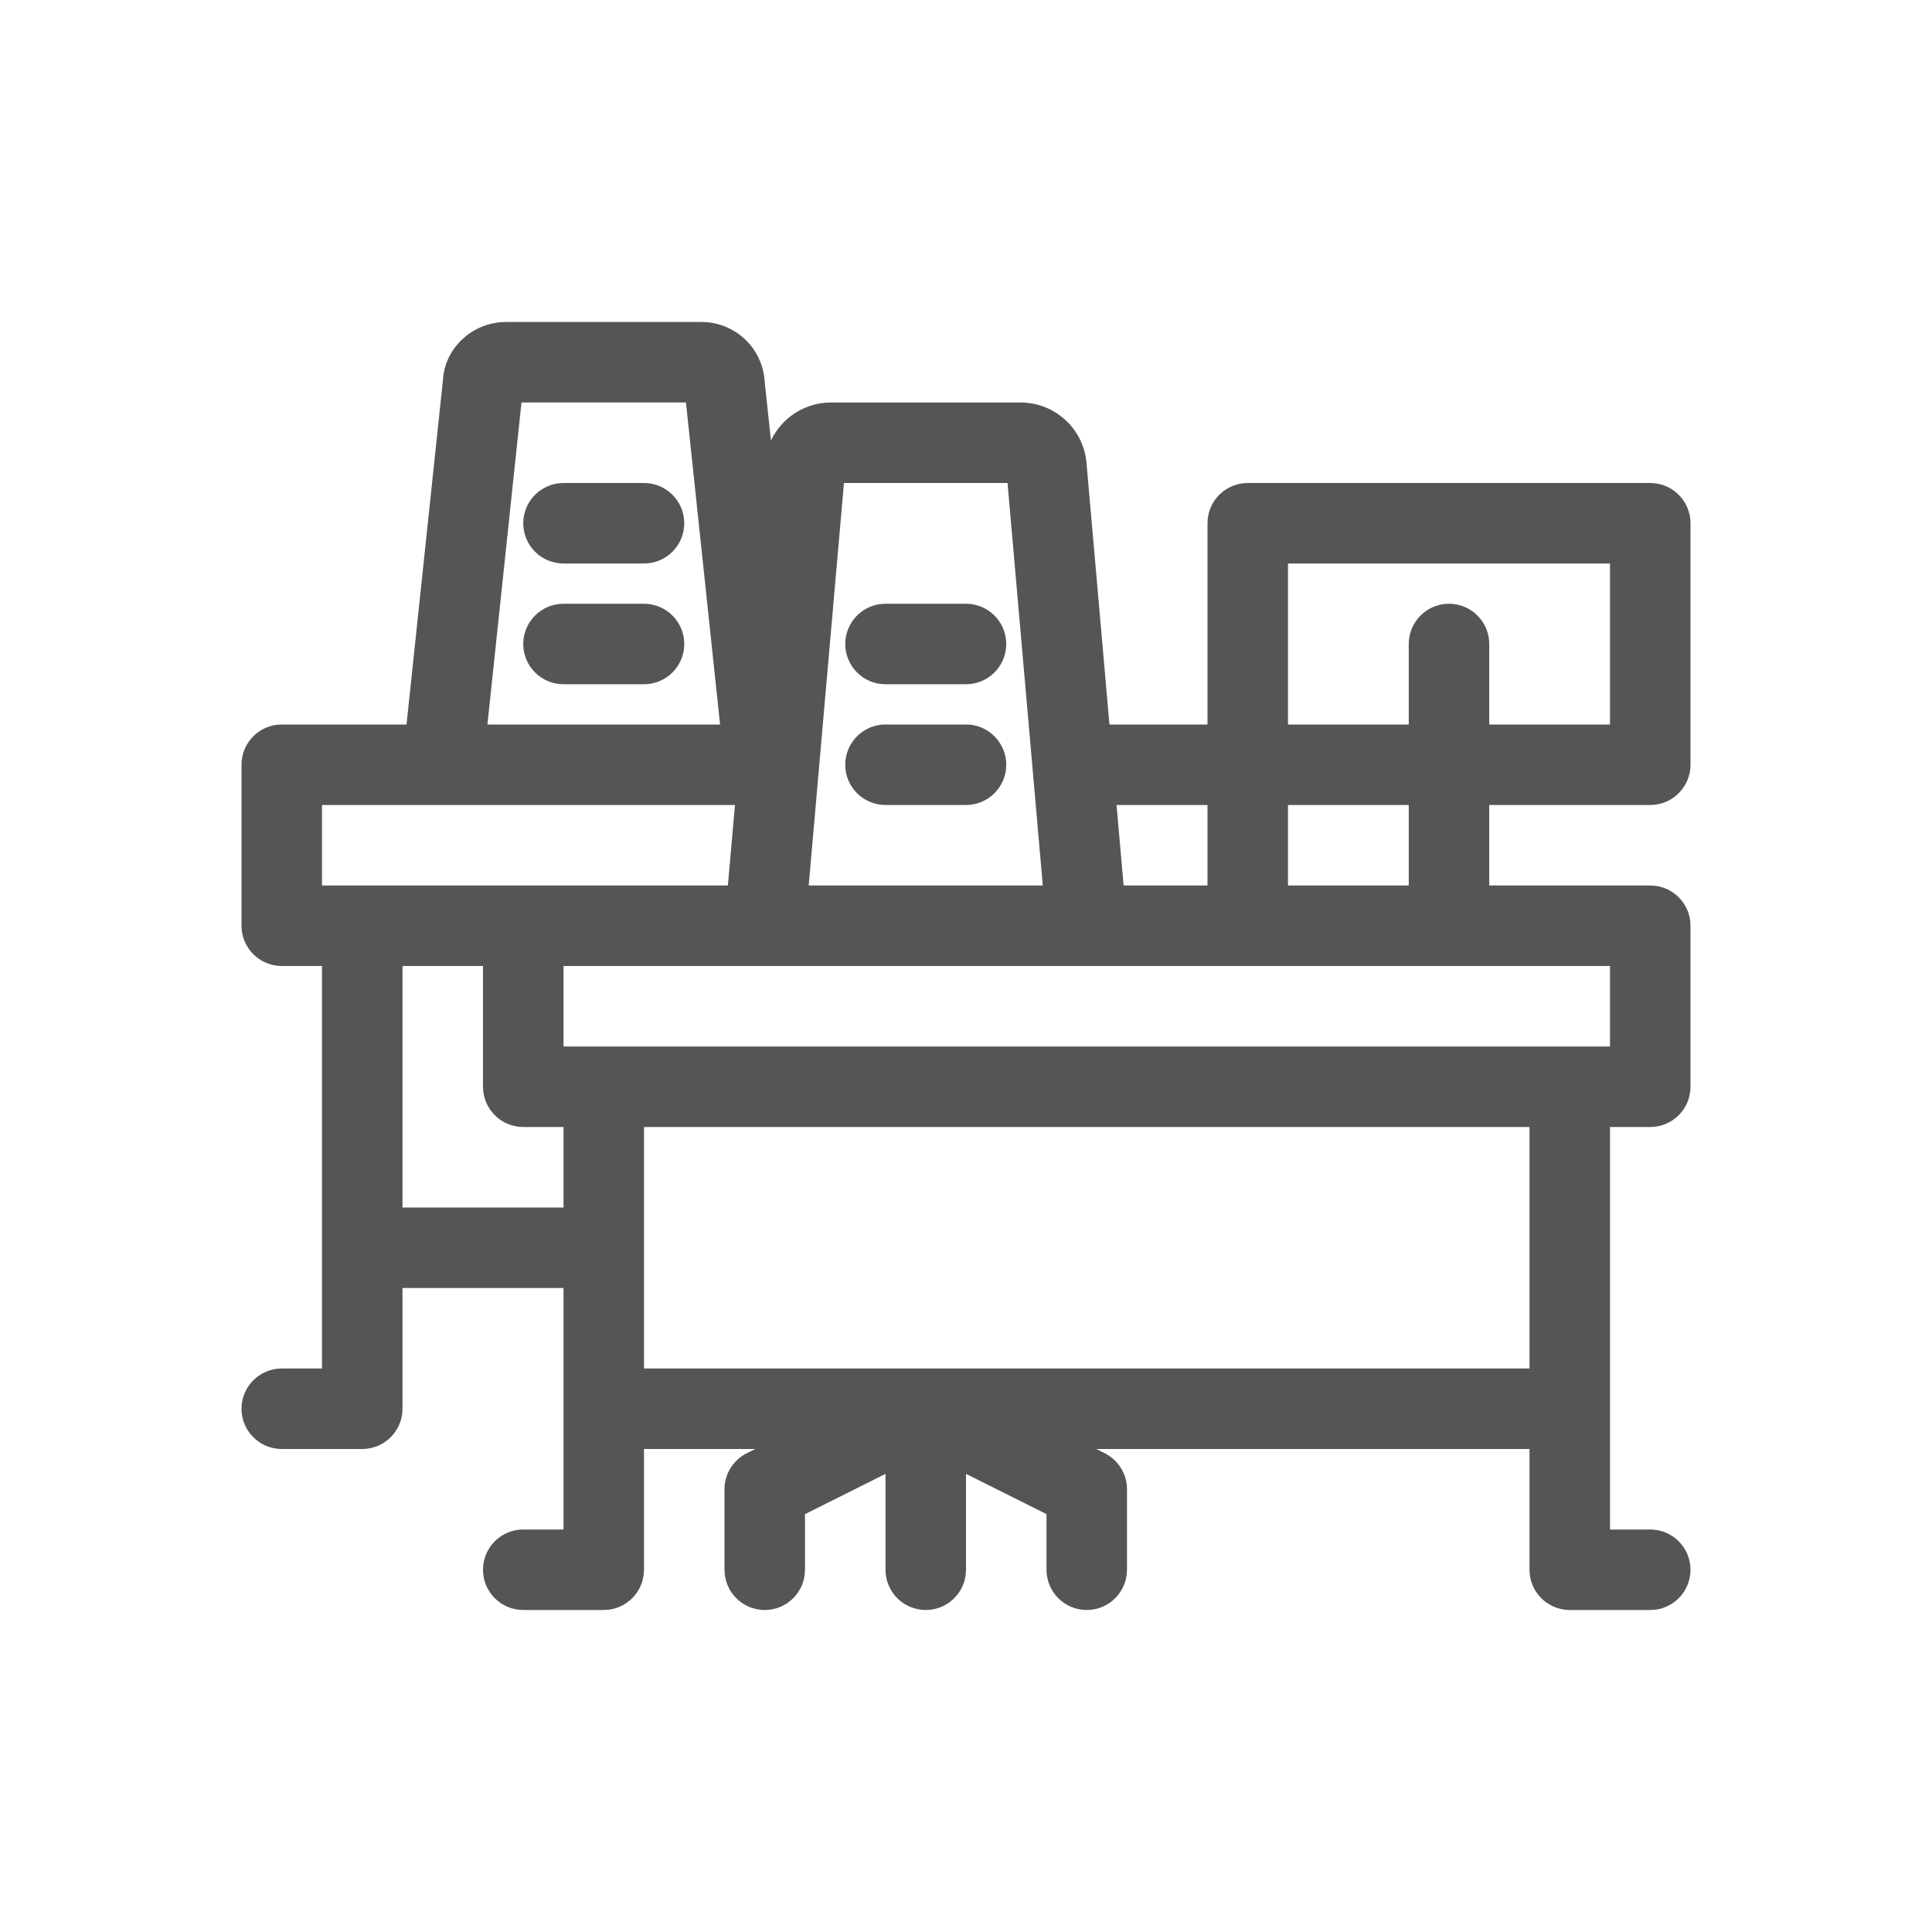 <svg width="24" height="24" viewBox="0 0 24 24" fill="none" xmlns="http://www.w3.org/2000/svg">
<g id="team">
<path id="Icon" fill-rule="evenodd" clip-rule="evenodd" d="M21 9.5C21 9.776 20.776 10 20.5 10L18.5 10V11H20.5C20.776 11 21 11.224 21 11.5V13.5C21 13.776 20.776 14 20.5 14H20V19H20.5C20.776 19 21 19.224 21 19.5C21 19.776 20.776 20 20.5 20H19.5C19.224 20 19 19.776 19 19.5V18H13.618L13.724 18.053C13.893 18.138 14 18.311 14 18.5V19.5C14 19.776 13.776 20 13.5 20C13.224 20 13 19.776 13 19.5V18.809L12 18.309V19.5C12 19.776 11.776 20 11.5 20C11.224 20 11 19.776 11 19.5V18.309L10 18.809V19.5C10 19.776 9.776 20 9.5 20C9.224 20 9 19.776 9 19.5V18.5C9 18.311 9.107 18.138 9.276 18.053L9.382 18H8V19.5C8 19.776 7.776 20 7.5 20H6.5C6.224 20 6 19.776 6 19.5C6 19.224 6.224 19 6.5 19H7V16H5V17.5C5 17.776 4.776 18 4.5 18H3.5C3.224 18 3 17.776 3 17.5C3 17.224 3.224 17 3.5 17H4V12H3.5C3.224 12 3 11.776 3 11.5V9.5C3 9.224 3.224 9 3.5 9H5.05L5.503 4.716C5.525 4.325 5.869 4 6.285 4H8.715C9.131 4 9.475 4.325 9.499 4.739L9.577 5.473C9.707 5.196 9.992 5 10.322 5H12.678C13.113 5 13.475 5.341 13.499 5.775L13.782 9H15V6.5C15 6.224 15.224 6 15.5 6H20.5C20.776 6 21 6.224 21 6.5V9.5ZM20 7H16V9H17.5V8C17.5 7.724 17.724 7.5 18 7.5C18.276 7.5 18.5 7.724 18.5 8V9H20V7ZM15 11V10H13.87L13.958 11H15ZM12.516 6H10.484L10.046 11H12.954L12.516 6ZM8.521 5H6.478L6.055 9H8.945L8.521 5ZM9.13 10H4V11H9.042L9.13 10ZM5 12V15H7V14H6.5C6.224 14 6 13.776 6 13.5V12H5ZM8 14V17H19V14H8ZM7 13H20V12H7V13ZM16 11H17.5V10H16V11ZM11 8.5H12C12.276 8.5 12.5 8.276 12.5 8C12.5 7.724 12.276 7.5 12 7.5H11C10.724 7.5 10.5 7.724 10.5 8C10.5 8.276 10.724 8.5 11 8.5ZM11 10H12C12.276 10 12.5 9.776 12.5 9.5C12.5 9.224 12.276 9 12 9H11C10.724 9 10.5 9.224 10.5 9.5C10.5 9.776 10.724 10 11 10ZM8 6H7C6.724 6 6.5 6.224 6.5 6.5C6.5 6.776 6.724 7 7 7H8C8.276 7 8.5 6.776 8.5 6.5C8.5 6.224 8.276 6 8 6ZM7 7.5H8C8.276 7.5 8.5 7.724 8.5 8C8.5 8.276 8.276 8.5 8 8.5H7C6.724 8.5 6.5 8.276 6.5 8C6.5 7.724 6.724 7.5 7 7.5Z" fill="#555555"/>
</g>
</svg>
